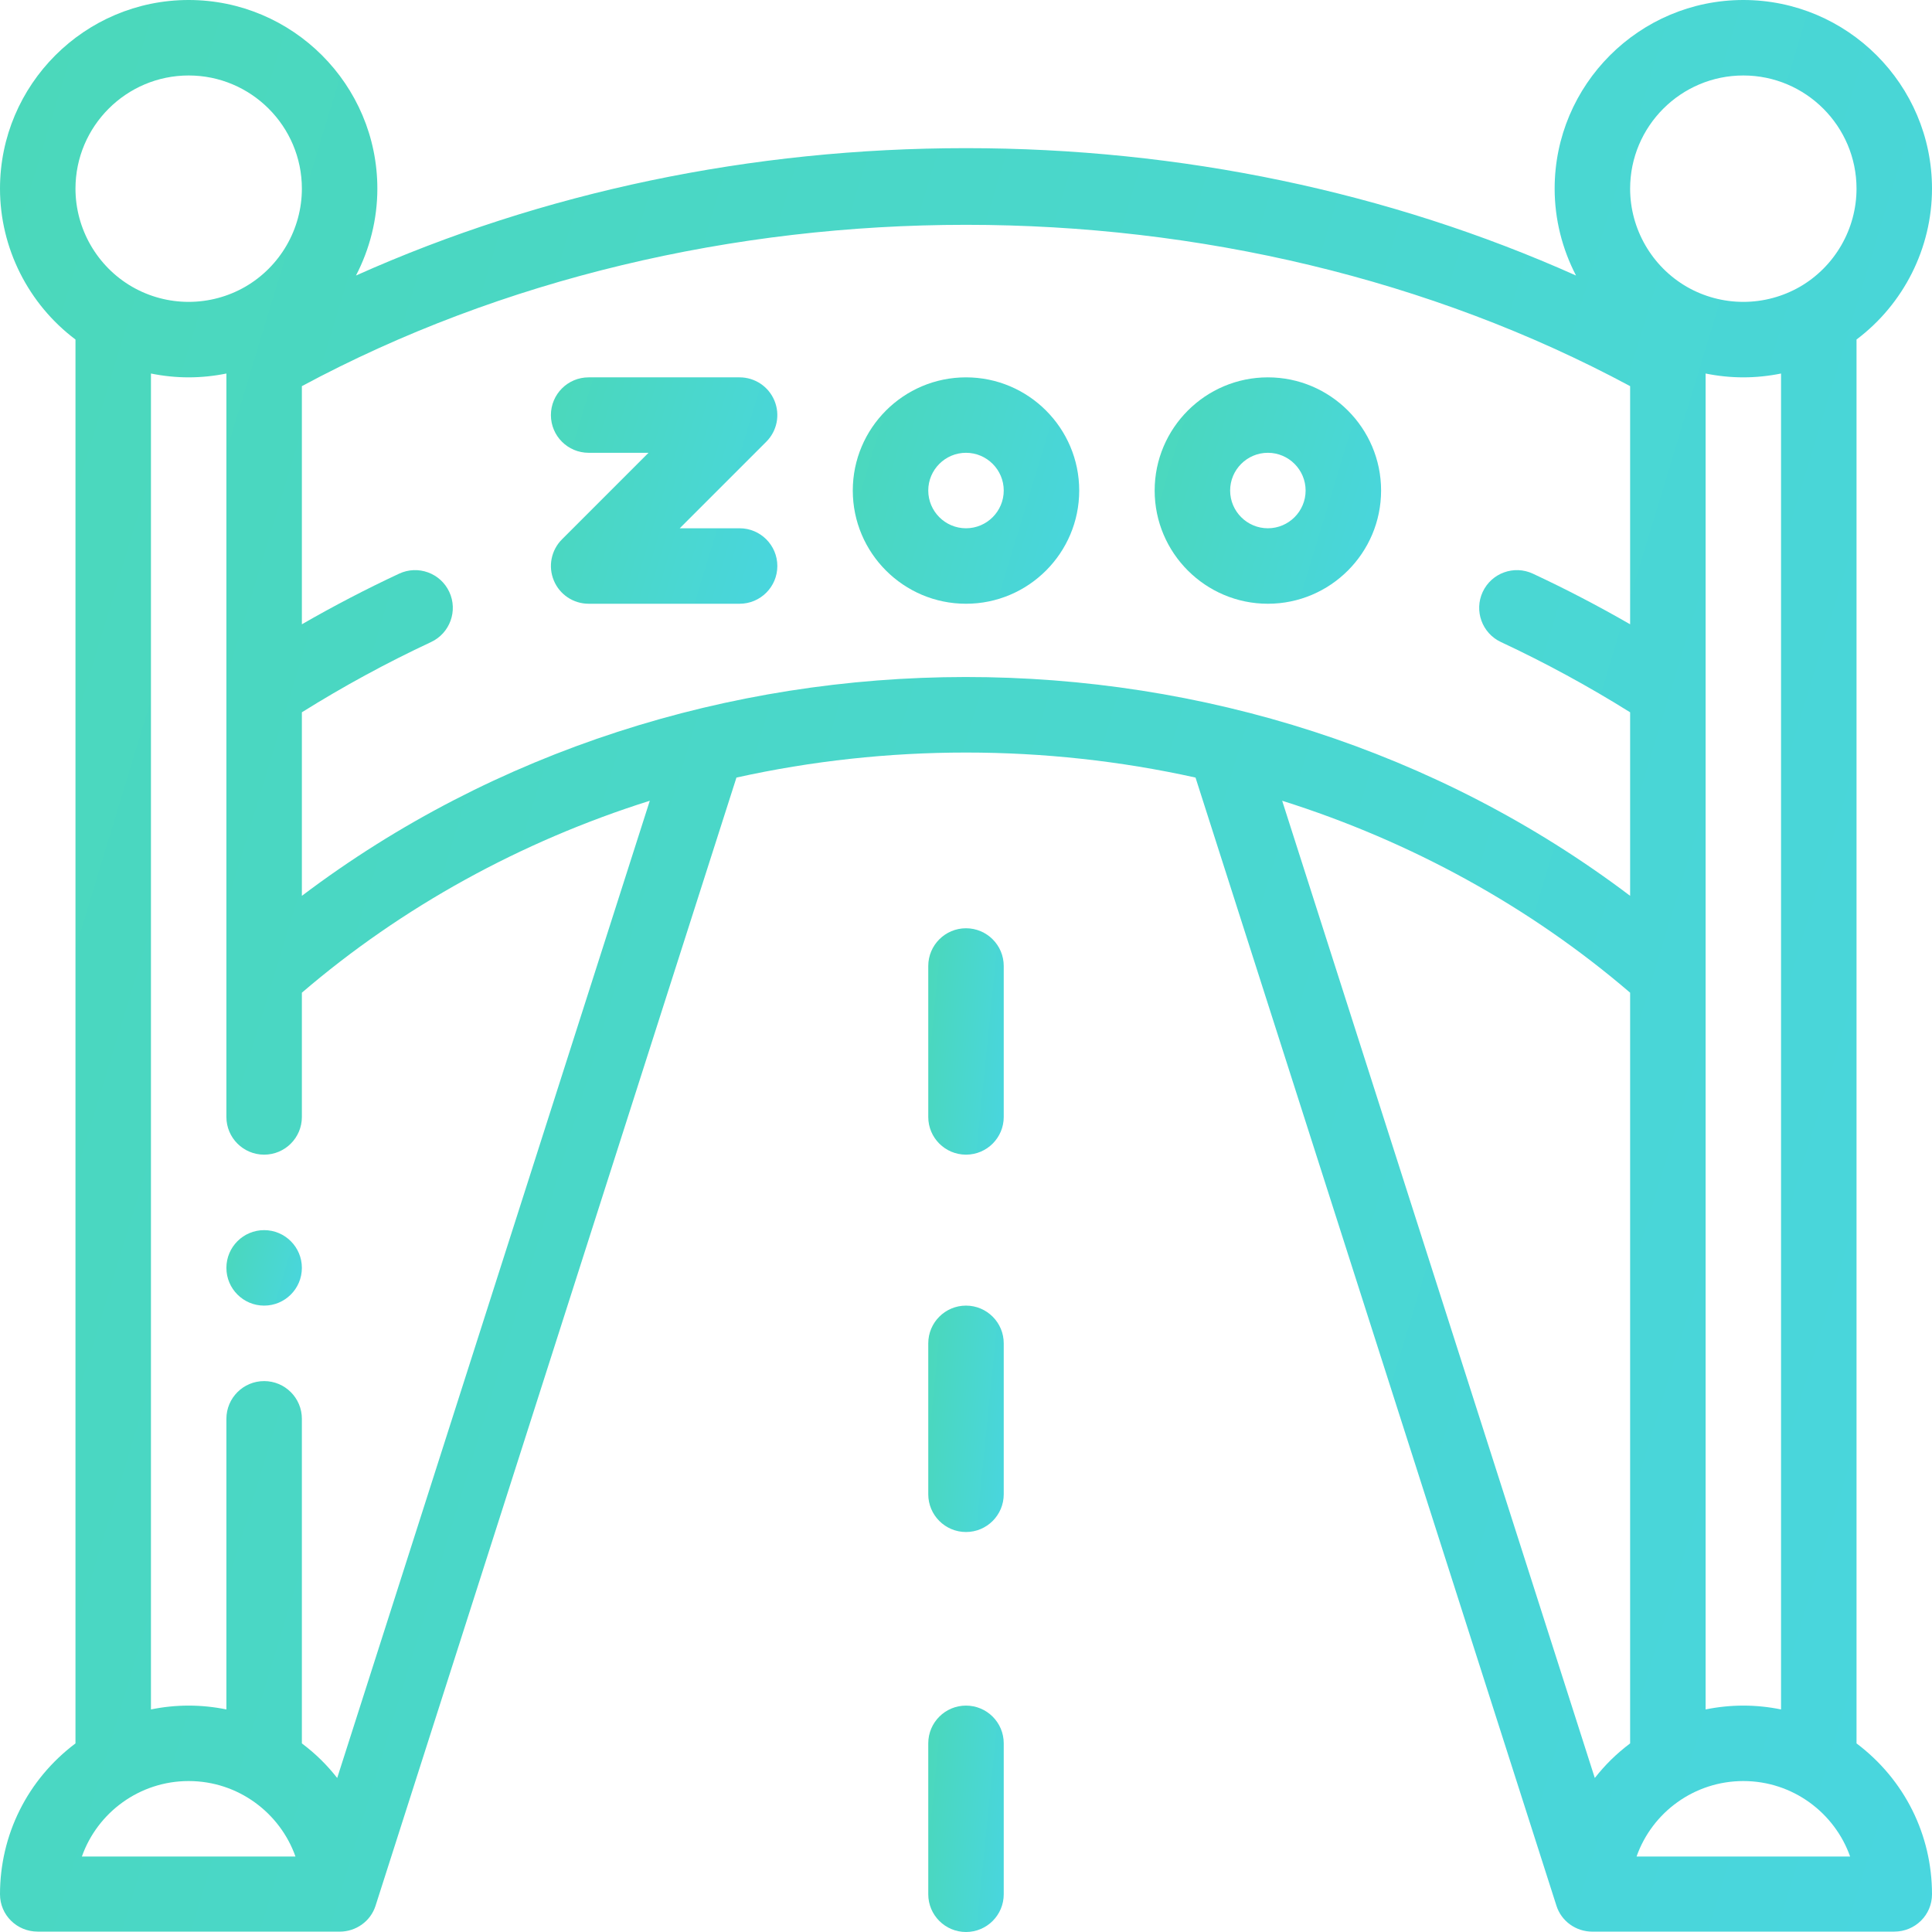 <svg width="60" height="60" viewBox="0 0 60 60" fill="none" xmlns="http://www.w3.org/2000/svg">
<g clip-path="url(#clip0_33204_315)">
<path d="M8.203 38.203C7.556 38.203 7.031 38.728 7.031 39.375C7.031 40.022 7.556 40.547 8.203 40.547C8.85 40.547 9.375 40.022 9.375 39.375C9.375 38.728 8.85 38.203 8.203 38.203Z" fill="url(#paint0_linear_33204_315)"/>
<path d="M57.656 54.143V10.544C59.116 9.446 60 7.708 60 5.859C60 2.629 57.371 0 54.141 0C50.91 0 48.281 2.629 48.281 5.859C48.281 6.812 48.518 7.735 48.945 8.557C43.144 5.961 36.669 4.601 30 4.601C23.331 4.601 16.856 5.961 11.055 8.557C11.482 7.735 11.719 6.812 11.719 5.859C11.719 2.629 9.09 0 5.859 0C2.629 0 0 2.629 0 5.859C0 7.708 0.884 9.446 2.344 10.544V54.143C0.85 55.267 0 56.985 0 58.828C0 59.475 0.525 59.988 1.172 59.988H10.538C10.541 59.988 10.544 59.989 10.547 59.989C11.053 59.989 11.508 59.67 11.663 59.185L11.664 59.183C11.665 59.179 11.666 59.176 11.667 59.172L22.871 24.148C27.55 23.112 32.449 23.112 37.128 24.148L48.333 59.172C48.334 59.176 48.335 59.179 48.336 59.183L48.337 59.185C48.489 59.662 48.939 59.989 49.453 59.989C49.456 59.989 49.459 59.988 49.461 59.988H58.828C59.475 59.988 60 59.475 60 58.828C60 56.984 59.15 55.267 57.656 54.143ZM5.859 2.344C7.798 2.344 9.375 3.921 9.375 5.859C9.375 7.111 8.701 8.278 7.617 8.905C7.085 9.212 6.477 9.375 5.859 9.375C5.242 9.375 4.635 9.213 4.102 8.905C3.018 8.278 2.344 7.11 2.344 5.859C2.344 3.921 3.921 2.344 5.859 2.344ZM2.543 57.656C3.028 56.282 4.34 55.312 5.859 55.312C7.401 55.312 8.699 56.305 9.176 57.656H2.543ZM10.472 55.217C10.148 54.805 9.804 54.466 9.375 54.143V44.062C9.375 43.415 8.85 42.891 8.203 42.891C7.556 42.891 7.031 43.415 7.031 44.062V53.088C6.647 53.01 6.254 52.969 5.859 52.969C5.464 52.969 5.072 53.01 4.688 53.088V11.6C5.072 11.678 5.464 11.719 5.859 11.719C6.254 11.719 6.647 11.678 7.031 11.6V34.688C7.031 35.335 7.556 35.859 8.203 35.859C8.85 35.859 9.375 35.335 9.375 34.688V30.829C12.481 28.165 16.176 26.13 20.18 24.868L10.472 55.217ZM50.625 54.143C50.188 54.472 49.846 54.813 49.528 55.217L39.819 24.868C43.824 26.13 47.519 28.165 50.625 30.829V54.143ZM50.625 19.388C49.639 18.82 48.629 18.294 47.605 17.816C47.018 17.542 46.321 17.796 46.047 18.382C45.774 18.968 46.027 19.666 46.614 19.94C47.987 20.581 49.333 21.313 50.625 22.121V27.821C38.618 18.742 21.335 18.778 9.375 27.821V22.121C10.667 21.313 12.013 20.581 13.386 19.94C13.973 19.666 14.226 18.968 13.953 18.382C13.679 17.795 12.981 17.542 12.395 17.816C11.371 18.294 10.361 18.82 9.375 19.388V11.992C21.803 5.312 38.197 5.312 50.625 11.992V19.388ZM54.141 2.344C56.079 2.344 57.656 3.921 57.656 5.859C57.656 7.111 56.982 8.278 55.899 8.905C55.366 9.212 54.758 9.375 54.141 9.375C53.524 9.375 52.916 9.213 52.384 8.906C51.299 8.278 50.625 7.111 50.625 5.859C50.625 3.921 52.202 2.344 54.141 2.344ZM55.312 11.6V53.088C54.928 53.01 54.536 52.969 54.141 52.969C53.746 52.969 53.353 53.01 52.969 53.088V11.6C53.353 11.678 53.746 11.719 54.141 11.719C54.535 11.719 54.928 11.678 55.312 11.6ZM50.825 57.656C51.31 56.279 52.624 55.312 54.141 55.312C55.682 55.312 56.98 56.305 57.457 57.656H50.825Z" fill="url(#paint1_linear_33204_315)"/>
<path d="M22.969 16.406H21.11L23.797 13.719C24.133 13.384 24.233 12.88 24.051 12.442C23.87 12.004 23.443 11.719 22.969 11.719H18.281C17.634 11.719 17.109 12.243 17.109 12.891C17.109 13.538 17.634 14.062 18.281 14.062H20.14L17.453 16.75C17.117 17.085 17.017 17.589 17.199 18.027C17.38 18.465 17.807 18.75 18.281 18.75H22.969C23.616 18.75 24.141 18.225 24.141 17.578C24.141 16.931 23.616 16.406 22.969 16.406Z" fill="url(#paint2_linear_33204_315)"/>
<path d="M26.484 15.234C26.484 17.173 28.061 18.75 30 18.75C31.939 18.75 33.516 17.173 33.516 15.234C33.516 13.296 31.939 11.719 30 11.719C28.061 11.719 26.484 13.296 26.484 15.234ZM30 14.062C30.646 14.062 31.172 14.588 31.172 15.234C31.172 15.88 30.646 16.406 30 16.406C29.354 16.406 28.828 15.88 28.828 15.234C28.828 14.588 29.354 14.062 30 14.062Z" fill="url(#paint3_linear_33204_315)"/>
<path d="M39.375 18.75C41.313 18.75 42.891 17.173 42.891 15.234C42.891 13.296 41.313 11.719 39.375 11.719C37.437 11.719 35.859 13.296 35.859 15.234C35.859 17.173 37.437 18.75 39.375 18.75ZM39.375 14.062C40.021 14.062 40.547 14.588 40.547 15.234C40.547 15.88 40.021 16.406 39.375 16.406C38.729 16.406 38.203 15.88 38.203 15.234C38.203 14.588 38.729 14.062 39.375 14.062Z" fill="url(#paint4_linear_33204_315)"/>
<path d="M30 28.828C29.353 28.828 28.828 29.353 28.828 30V34.688C28.828 35.335 29.353 35.859 30 35.859C30.647 35.859 31.172 35.335 31.172 34.688V30C31.172 29.353 30.647 28.828 30 28.828Z" fill="url(#paint5_linear_33204_315)"/>
<path d="M30 40.547C29.353 40.547 28.828 41.072 28.828 41.719V46.406C28.828 47.053 29.353 47.578 30 47.578C30.647 47.578 31.172 47.053 31.172 46.406V41.719C31.172 41.072 30.647 40.547 30 40.547Z" fill="url(#paint6_linear_33204_315)"/>
<path d="M30 52.969C29.353 52.969 28.828 53.493 28.828 54.141V58.828C28.828 59.475 29.353 60 30 60C30.647 60 31.172 59.475 31.172 58.828V54.141C31.172 53.493 30.647 52.969 30 52.969Z" fill="url(#paint7_linear_33204_315)"/>
</g>
<defs>
<linearGradient id="paint0_linear_33204_315" x1="6.594" y1="38.203" x2="9.811" y2="39.18" gradientUnits="userSpaceOnUse">
<stop stop-color="#4BD8B5"/>
<stop offset="1" stop-color="#49D6DF"/>
</linearGradient>
<linearGradient id="paint1_linear_33204_315" x1="-11.203" y1="-3.15378e-07" x2="71.151" y2="25.004" gradientUnits="userSpaceOnUse">
<stop stop-color="#4BD8B5"/>
<stop offset="1" stop-color="#49D6DF"/>
</linearGradient>
<linearGradient id="paint2_linear_33204_315" x1="15.796" y1="11.719" x2="25.448" y2="14.649" gradientUnits="userSpaceOnUse">
<stop stop-color="#4BD8B5"/>
<stop offset="1" stop-color="#49D6DF"/>
</linearGradient>
<linearGradient id="paint3_linear_33204_315" x1="25.172" y1="11.719" x2="34.823" y2="14.648" gradientUnits="userSpaceOnUse">
<stop stop-color="#4BD8B5"/>
<stop offset="1" stop-color="#49D6DF"/>
</linearGradient>
<linearGradient id="paint4_linear_33204_315" x1="34.547" y1="11.719" x2="44.198" y2="14.648" gradientUnits="userSpaceOnUse">
<stop stop-color="#4BD8B5"/>
<stop offset="1" stop-color="#49D6DF"/>
</linearGradient>
<linearGradient id="paint5_linear_33204_315" x1="28.39" y1="28.828" x2="31.868" y2="29.18" gradientUnits="userSpaceOnUse">
<stop stop-color="#4BD8B5"/>
<stop offset="1" stop-color="#49D6DF"/>
</linearGradient>
<linearGradient id="paint6_linear_33204_315" x1="28.39" y1="40.547" x2="31.868" y2="40.899" gradientUnits="userSpaceOnUse">
<stop stop-color="#4BD8B5"/>
<stop offset="1" stop-color="#49D6DF"/>
</linearGradient>
<linearGradient id="paint7_linear_33204_315" x1="28.39" y1="52.969" x2="31.868" y2="53.321" gradientUnits="userSpaceOnUse">
<stop stop-color="#4BD8B5"/>
<stop offset="1" stop-color="#49D6DF"/>
</linearGradient>
<clipPath id="clip0_33204_315">
<rect width="60" height="60" fill="white"/>
</clipPath>
</defs>
</svg>
